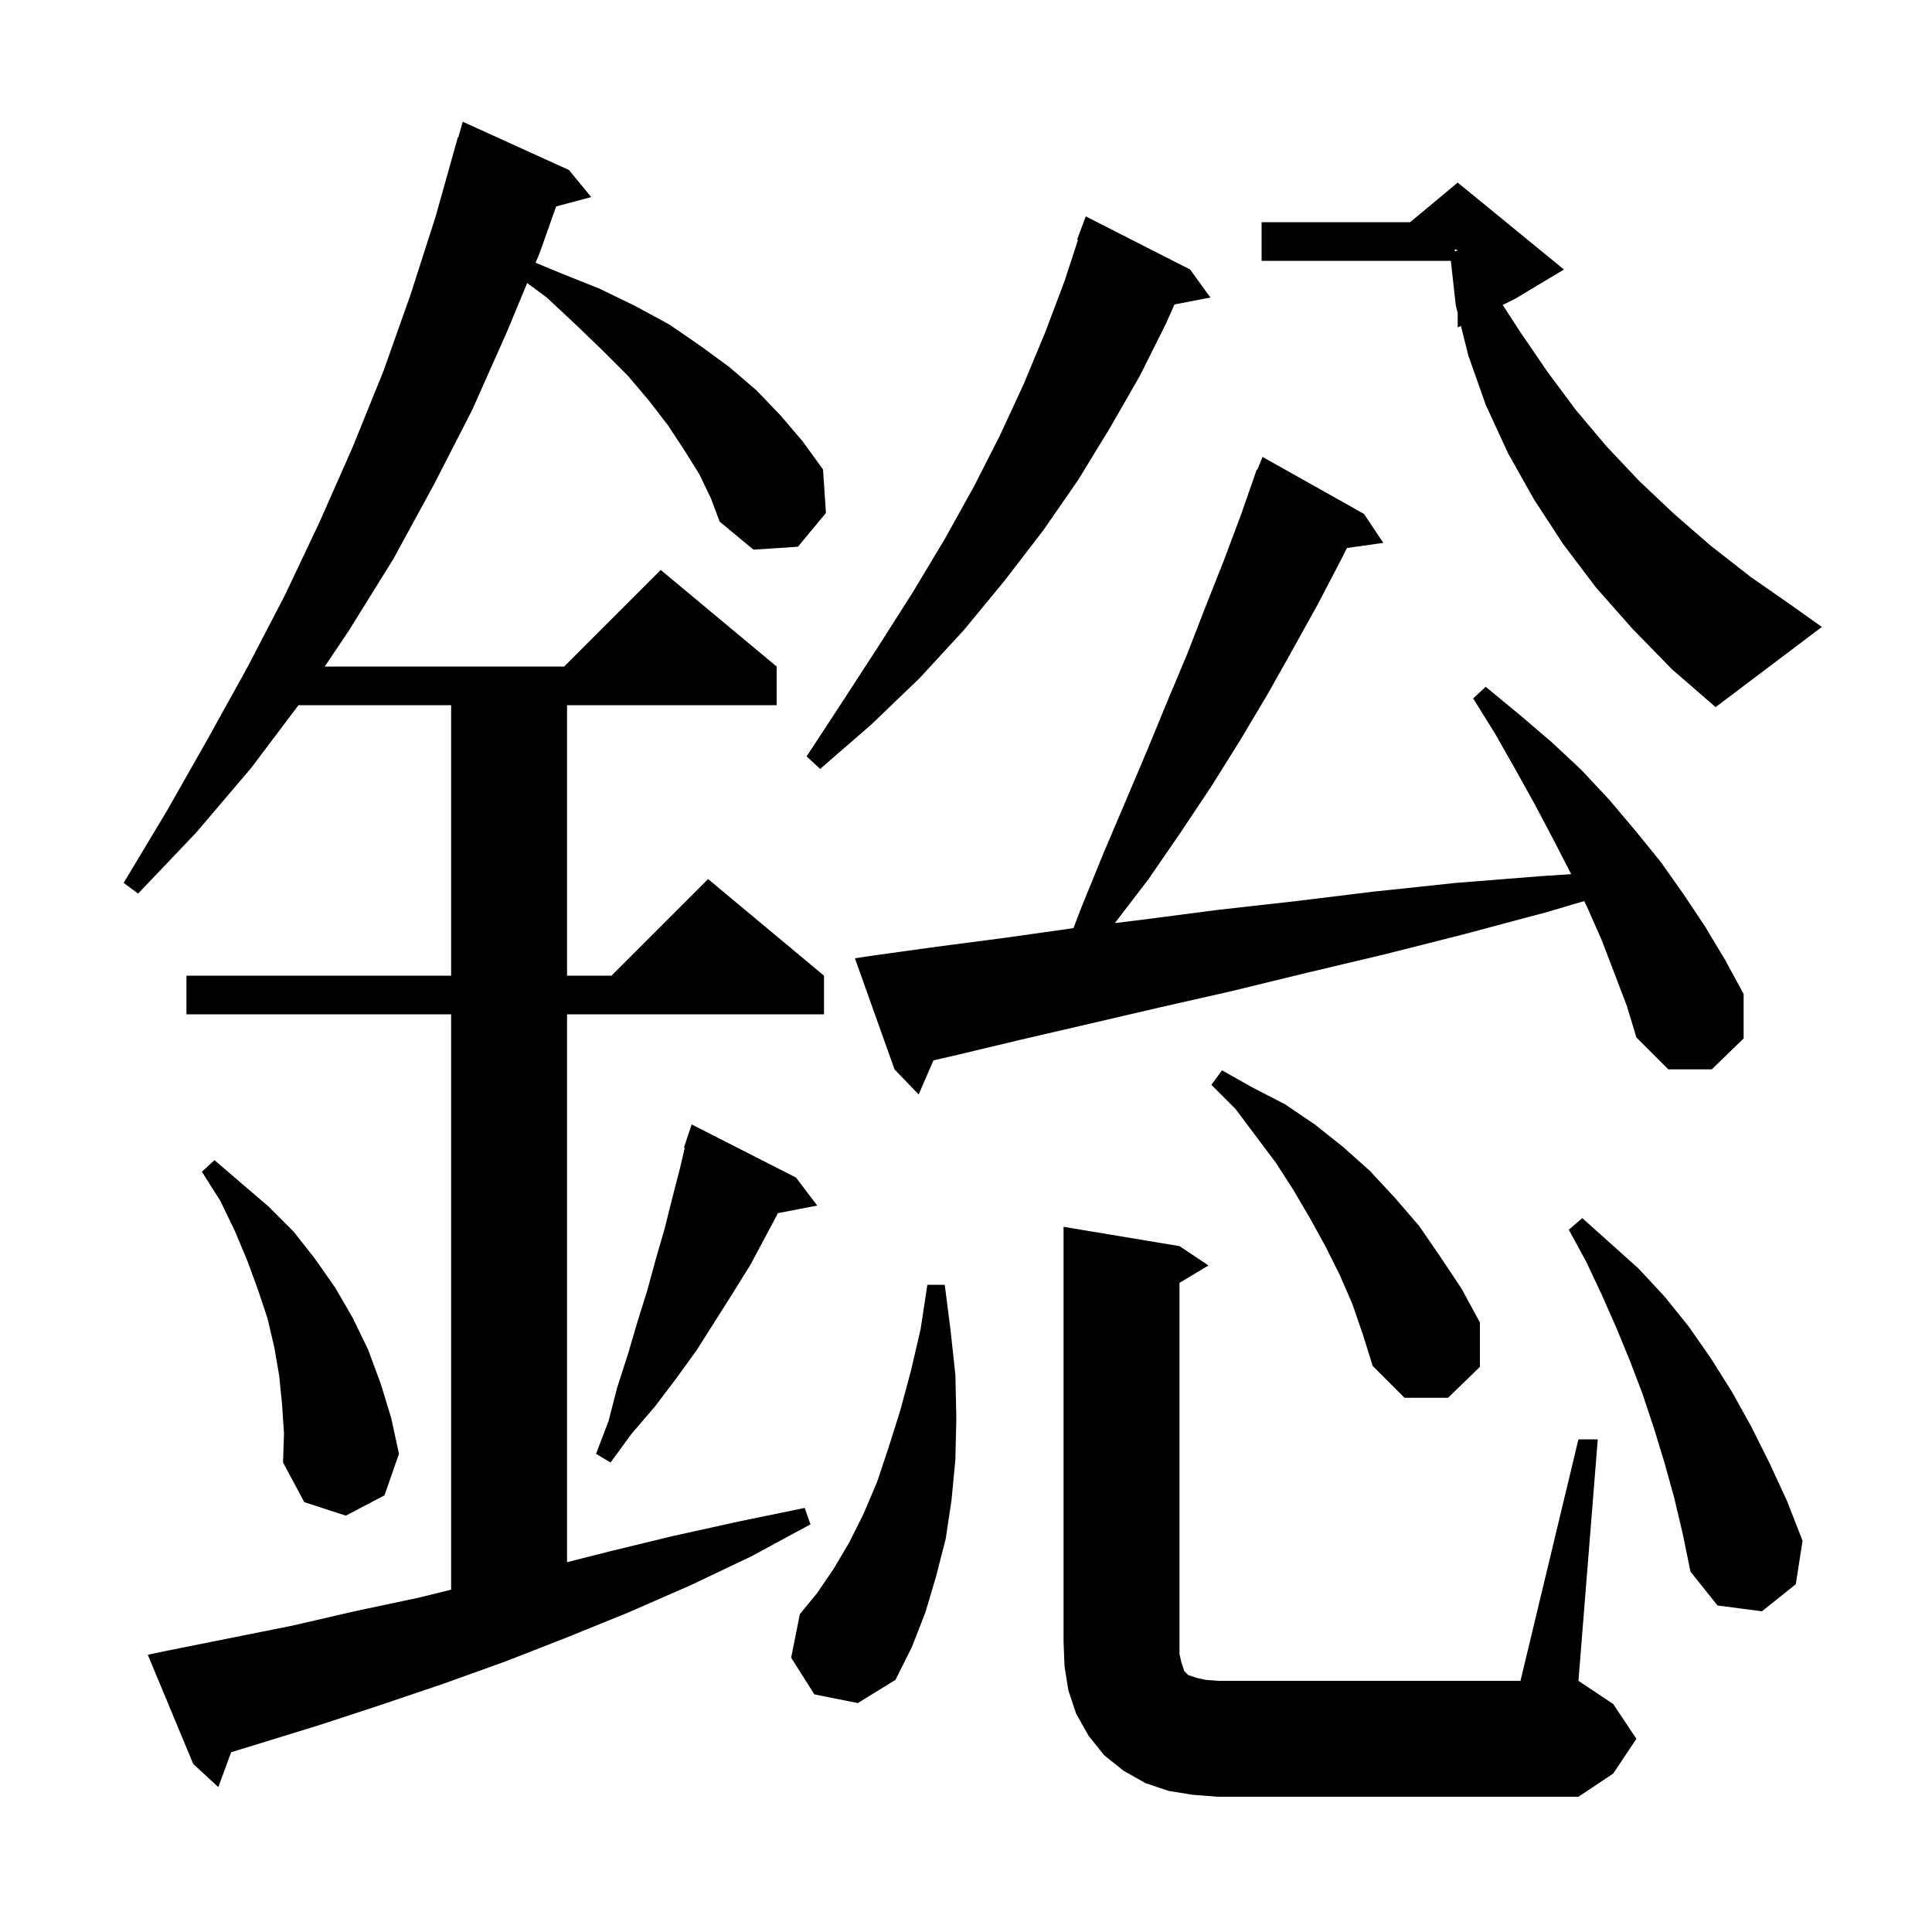 <svg xmlns="http://www.w3.org/2000/svg" xmlns:xlink="http://www.w3.org/1999/xlink" version="1.1" baseProfile="full" viewBox="0 0 200 200" width="200" height="200">
<g fill="black">
<path d="M 163.4 149.0 L 165.4 149.0 L 163.4 174.0 L 167.0 176.4 L 169.4 180.0 L 167.0 183.6 L 163.4 186.0 L 126.1 186.0 L 123.5 185.8 L 121.0 185.4 L 118.6 184.6 L 116.3 183.3 L 114.3 181.7 L 112.7 179.7 L 111.4 177.4 L 110.6 175.0 L 110.2 172.5 L 110.1 170.0 L 110.1 127.0 L 122.1 129.0 L 125.1 131.0 L 122.1 132.8 L 122.1 171.2 L 122.3 172.1 L 122.6 173.0 L 123.0 173.4 L 123.9 173.7 L 124.8 173.9 L 126.1 174.0 L 157.4 174.0 Z M 72.4 49.1 L 70.9 46.7 L 69.2 44.1 L 67.2 41.5 L 65.0 38.9 L 62.4 36.3 L 59.6 33.6 L 56.6 30.8 L 54.575 29.296 L 52.5 34.3 L 48.9 42.4 L 44.9 50.2 L 40.7 57.9 L 36.1 65.3 L 33.616 69.0 L 58.4 69.0 L 68.4 59.0 L 80.4 69.0 L 80.4 73.0 L 58.7 73.0 L 58.7 101.0 L 63.3 101.0 L 73.3 91.0 L 85.3 101.0 L 85.3 105.0 L 58.7 105.0 L 58.7 161.716 L 63.1 160.6 L 69.7 159.0 L 76.5 157.5 L 83.3 156.1 L 83.9 157.8 L 77.8 161.1 L 71.5 164.1 L 65.1 166.9 L 58.7 169.5 L 52.3 172.0 L 45.9 174.3 L 39.4 176.5 L 33.0 178.6 L 23.927 181.392 L 22.6 185.0 L 20.0 182.6 L 15.3 171.3 L 17.2 170.9 L 30.2 168.3 L 36.7 166.8 L 43.3 165.4 L 46.7 164.563 L 46.7 105.0 L 19.3 105.0 L 19.3 101.0 L 46.7 101.0 L 46.7 73.0 L 30.899 73.0 L 26.0 79.5 L 20.3 86.2 L 14.3 92.5 L 12.8 91.4 L 17.3 83.9 L 21.5 76.5 L 25.6 69.1 L 29.5 61.6 L 33.1 54.0 L 36.5 46.3 L 39.7 38.4 L 42.5 30.5 L 45.1 22.4 L 47.4 14.2 L 47.448 14.214 L 47.9 12.6 L 58.9 17.6 L 61.2 20.4 L 57.568 21.373 L 55.9 26.1 L 55.444 27.199 L 58.1 28.3 L 62.1 29.9 L 65.8 31.7 L 69.3 33.6 L 72.5 35.8 L 75.5 38.0 L 78.3 40.4 L 80.8 43.0 L 83.1 45.7 L 85.2 48.6 L 85.5 53.1 L 82.6 56.6 L 78.0 56.9 L 74.5 54.0 L 73.6 51.6 Z M 84.3 175.4 L 81.9 171.6 L 82.8 167.1 L 84.6 164.9 L 86.3 162.4 L 87.9 159.7 L 89.4 156.7 L 90.8 153.4 L 92.0 149.8 L 93.2 146.0 L 94.3 141.9 L 95.3 137.6 L 96.0 133.0 L 97.8 133.0 L 98.4 137.7 L 98.9 142.3 L 99.0 146.8 L 98.9 151.1 L 98.5 155.3 L 97.9 159.3 L 96.9 163.2 L 95.8 166.9 L 94.4 170.5 L 92.7 173.9 L 88.8 176.3 Z M 173.3 155.0 L 172.3 151.4 L 171.2 147.8 L 170.0 144.2 L 168.7 140.8 L 167.3 137.4 L 165.8 134.0 L 164.2 130.6 L 162.4 127.3 L 163.8 126.1 L 169.6 131.3 L 172.3 134.2 L 174.8 137.3 L 177.1 140.6 L 179.3 144.1 L 181.3 147.7 L 183.2 151.5 L 185.0 155.4 L 186.6 159.5 L 185.9 164.0 L 182.4 166.8 L 177.8 166.2 L 175.0 162.7 L 174.2 158.8 Z M 29.2 145.4 L 28.9 142.4 L 28.4 139.5 L 27.7 136.5 L 26.7 133.5 L 25.6 130.5 L 24.3 127.4 L 22.8 124.3 L 20.9 121.3 L 22.2 120.1 L 27.8 124.9 L 30.4 127.5 L 32.6 130.3 L 34.7 133.3 L 36.5 136.4 L 38.1 139.7 L 39.4 143.2 L 40.5 146.8 L 41.3 150.5 L 39.8 154.8 L 35.8 156.9 L 31.5 155.5 L 29.3 151.4 L 29.4 148.4 Z M 82.4 121.9 L 84.6 124.8 L 80.535 125.584 L 77.7 130.9 L 75.9 133.8 L 72.1 139.8 L 70.0 142.7 L 67.8 145.6 L 65.4 148.4 L 63.2 151.4 L 61.7 150.5 L 63.0 147.1 L 63.9 143.6 L 65.0 140.2 L 66.0 136.8 L 67.0 133.6 L 67.9 130.3 L 68.8 127.2 L 69.6 124.0 L 70.4 120.9 L 70.885 118.823 L 70.8 118.8 L 71.6 116.4 Z M 140.0 135.0 L 138.7 132.0 L 137.2 129.0 L 135.6 126.1 L 133.9 123.2 L 132.1 120.4 L 127.9 114.8 L 125.4 112.3 L 126.5 110.8 L 129.7 112.6 L 133.0 114.3 L 136.1 116.4 L 139.0 118.7 L 141.8 121.2 L 144.4 124.0 L 146.9 126.9 L 149.1 130.1 L 151.3 133.4 L 153.2 136.9 L 153.2 141.5 L 149.9 144.7 L 145.4 144.7 L 142.1 141.4 L 141.1 138.2 Z M 165.8 97.3 L 164.3 93.9 L 163.998 93.278 L 160.2 94.4 L 151.6 96.7 L 143.3 98.8 L 135.3 100.7 L 127.5 102.6 L 120.0 104.3 L 112.7 106.0 L 105.8 107.6 L 99.1 109.2 L 96.628 109.771 L 95.1 113.3 L 92.6 110.7 L 88.5 99.2 L 90.5 98.9 L 97.0 98.0 L 103.9 97.1 L 111.0 96.1 L 111.118 96.085 L 112.0 93.8 L 114.2 88.4 L 116.5 83.0 L 118.7 77.8 L 120.8 72.7 L 122.9 67.7 L 124.8 62.8 L 126.7 58.0 L 128.5 53.2 L 130.1 48.6 L 130.158 48.624 L 130.7 47.3 L 141.2 53.2 L 143.2 56.2 L 139.436 56.728 L 138.9 57.8 L 136.5 62.4 L 133.9 67.1 L 131.2 71.9 L 128.4 76.6 L 125.4 81.4 L 122.2 86.2 L 118.9 91.0 L 115.41 95.556 L 118.3 95.2 L 126.0 94.2 L 134.0 93.3 L 142.2 92.3 L 150.7 91.4 L 159.5 90.7 L 162.646 90.495 L 162.6 90.4 L 160.8 86.9 L 158.9 83.3 L 156.9 79.7 L 154.8 76.0 L 152.5 72.3 L 153.8 71.1 L 157.2 73.9 L 160.6 76.8 L 163.7 79.7 L 166.6 82.8 L 169.3 86.0 L 171.9 89.2 L 174.3 92.6 L 176.5 95.9 L 178.6 99.4 L 180.5 102.9 L 180.5 107.5 L 177.2 110.7 L 172.7 110.7 L 169.4 107.4 L 168.4 104.1 Z M 123.2 27.9 L 125.3 30.8 L 121.585 31.517 L 120.7 33.5 L 118.0 38.9 L 114.9 44.3 L 111.6 49.7 L 108.0 54.9 L 104.0 60.1 L 99.8 65.2 L 95.2 70.2 L 90.2 75.0 L 84.9 79.6 L 83.5 78.3 L 87.3 72.5 L 91.0 66.8 L 94.5 61.3 L 97.8 55.8 L 100.8 50.4 L 103.5 45.1 L 106.0 39.7 L 108.2 34.4 L 110.2 29.1 L 111.597 24.826 L 111.5 24.8 L 112.4 22.4 Z M 169.0 65.1 L 165.2 60.8 L 161.8 56.3 L 158.8 51.7 L 156.1 46.9 L 153.8 41.9 L 152.0 36.8 L 151.233 33.733 L 150.9 33.9 L 150.9 32.4 L 150.7 31.6 L 150.189 27.0 L 130.6 27.0 L 130.6 23.0 L 145.98 23.0 L 150.9 18.9 L 161.9 27.9 L 156.9 30.9 L 155.558 31.571 L 157.4 34.4 L 160.2 38.5 L 163.1 42.4 L 166.3 46.2 L 169.7 49.8 L 173.3 53.2 L 177.1 56.5 L 181.2 59.7 L 185.5 62.7 L 188.6 64.9 L 177.6 73.2 L 173.1 69.3 Z M 150.6 26.024 L 150.9 25.918 L 150.9 25.9 L 150.6 25.8 Z " />
</g>
</svg>
